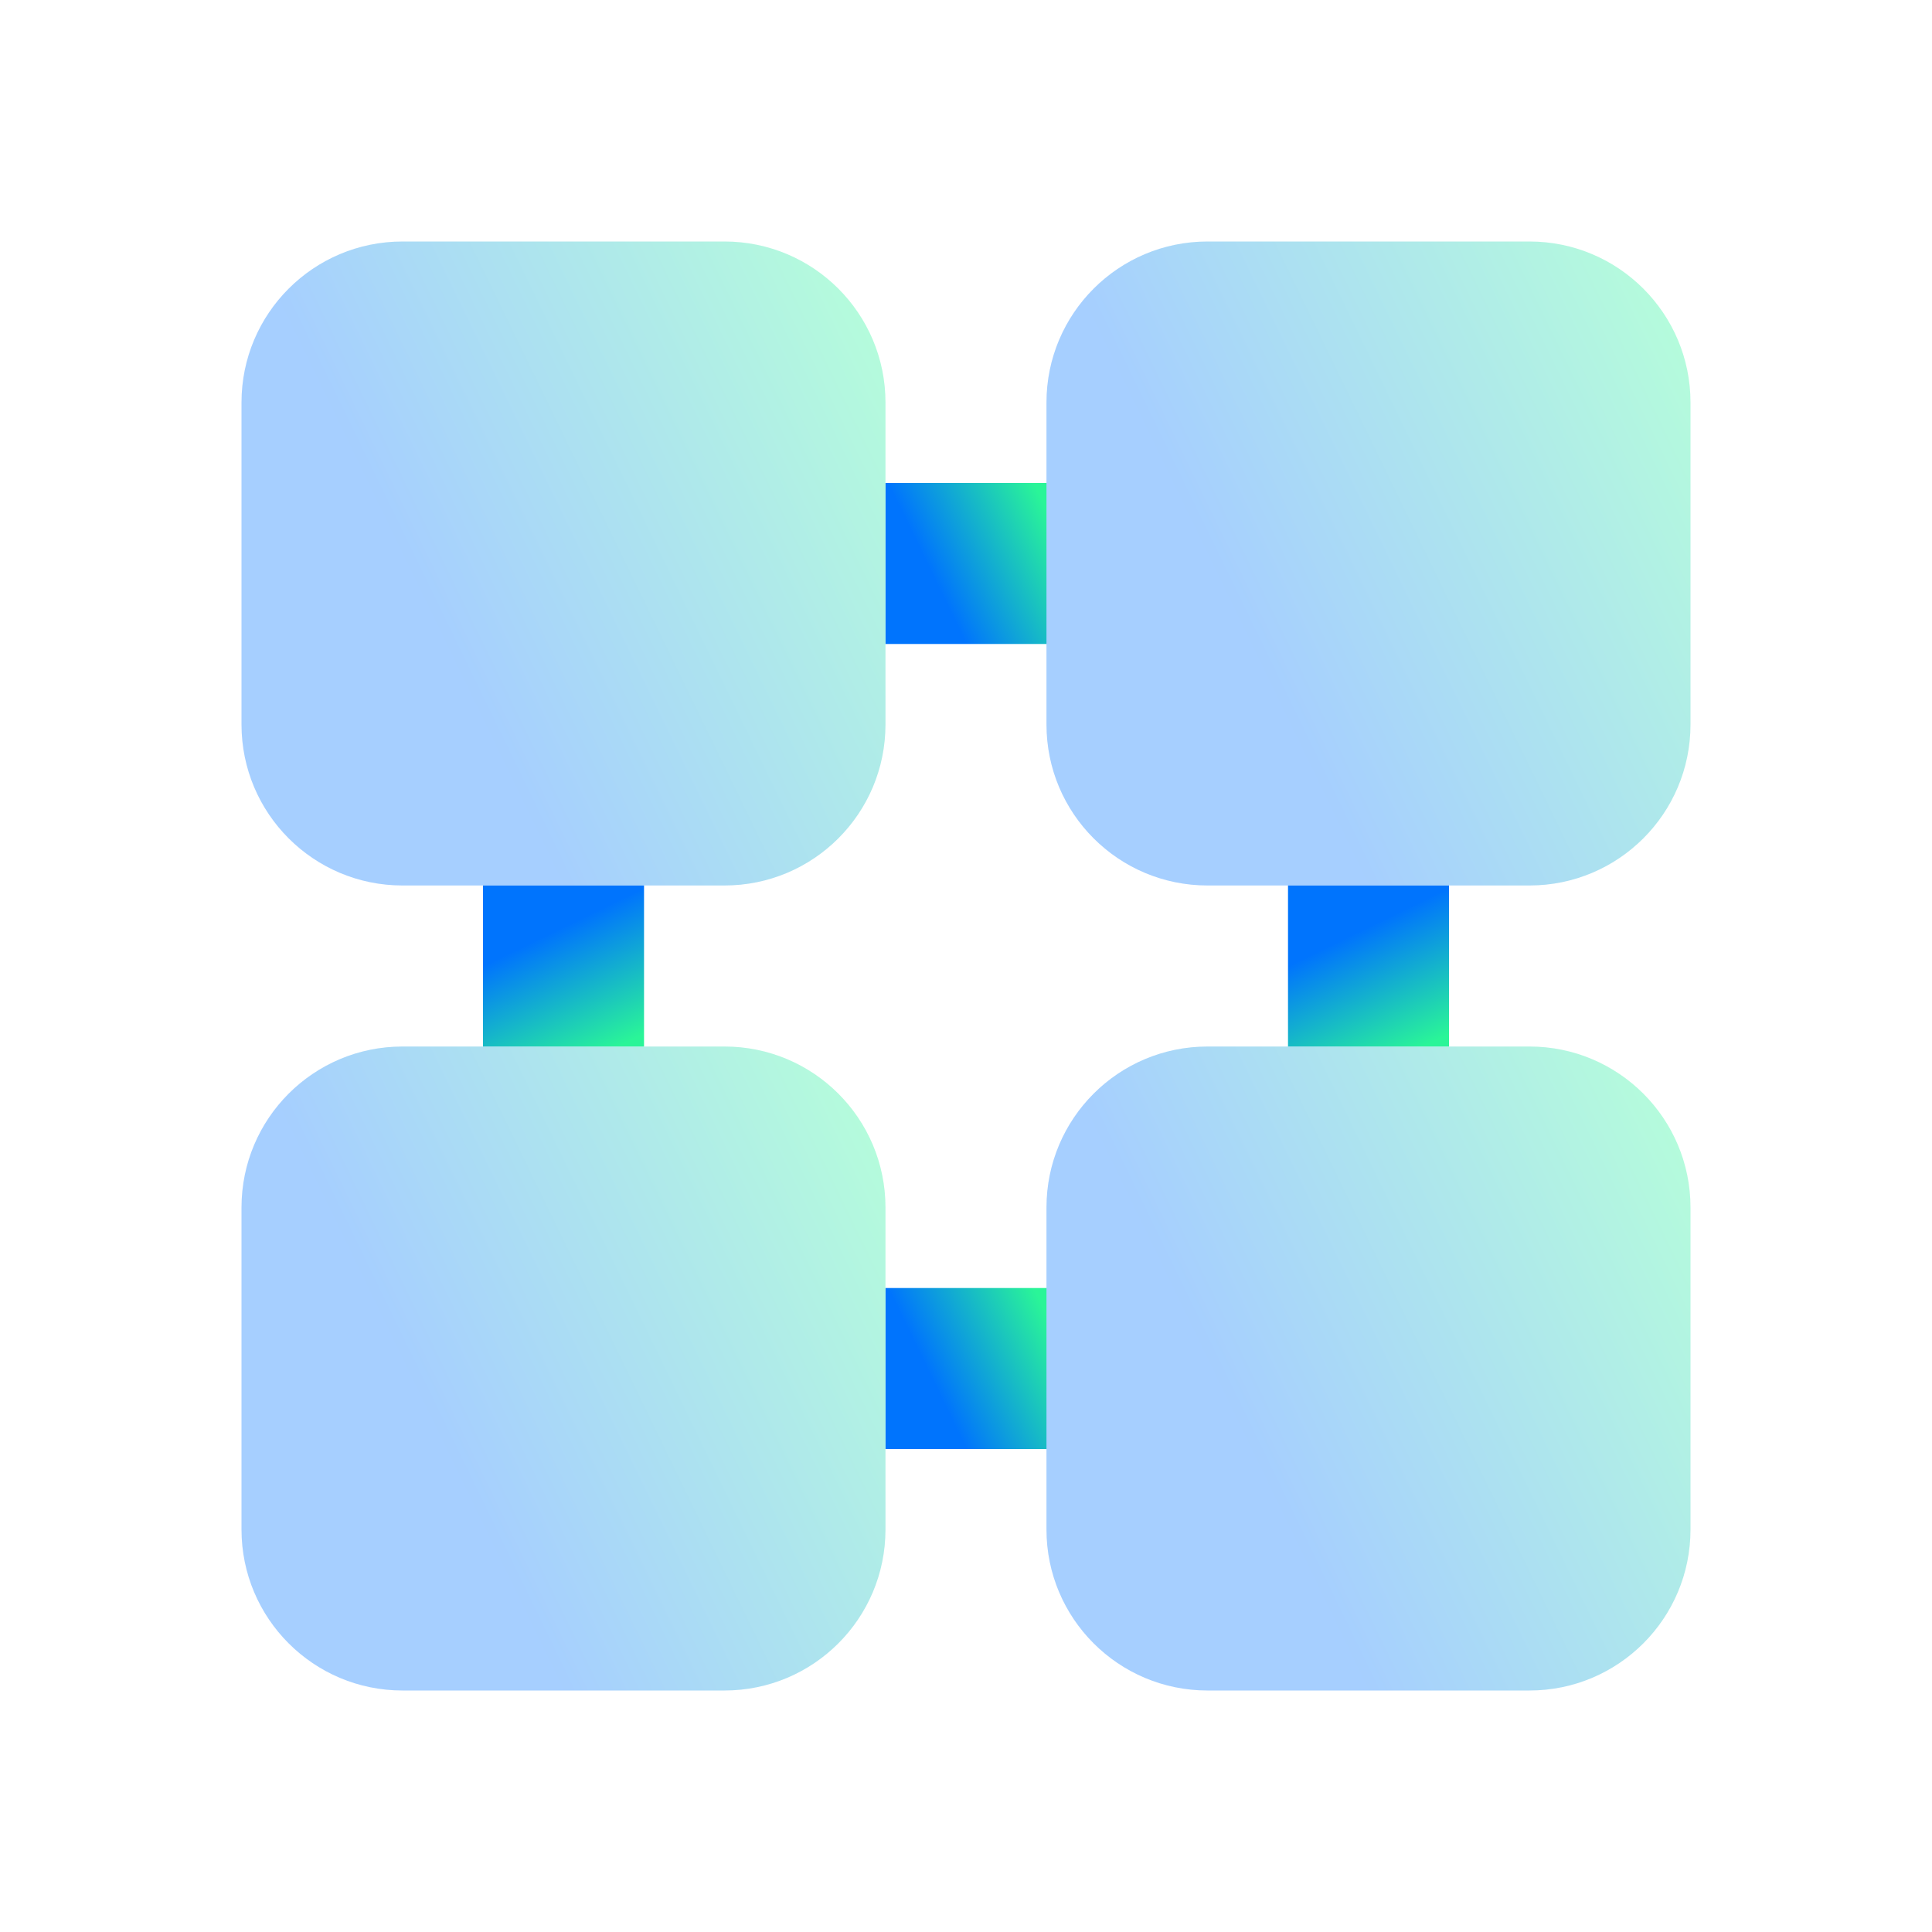 <svg width="40" height="40" viewBox="0 0 40 40" fill="none" xmlns="http://www.w3.org/2000/svg">
<path d="M21.667 10H18.334V13.333H21.667V10Z" fill="url(#paint0_linear_642_4168)"/>
<path opacity="0.35" d="M25 18.333H31.666C33.508 18.333 35 16.842 35 15V8.333C35 6.492 33.508 5 31.666 5H25C23.158 5 21.666 6.492 21.666 8.333V15C21.666 16.842 23.158 18.333 25 18.333Z" fill="url(#paint1_linear_642_4168)"/>
<path opacity="0.35" d="M8.333 18.333H15C16.842 18.333 18.333 16.842 18.333 15V8.333C18.333 6.492 16.842 5 15 5H8.333C6.492 5 5 6.492 5 8.333V15C5 16.842 6.492 18.333 8.333 18.333Z" fill="url(#paint2_linear_642_4168)"/>
<path d="M21.667 26.667H18.334V30H21.667V26.667Z" fill="url(#paint3_linear_642_4168)"/>
<path d="M30 21.667V18.333H26.667V21.667H30Z" fill="url(#paint4_linear_642_4168)"/>
<path d="M13.334 21.667V18.333H10V21.667H13.334Z" fill="url(#paint5_linear_642_4168)"/>
<path opacity="0.35" d="M25 35H31.666C33.508 35 35 33.508 35 31.667V25C35 23.158 33.508 21.667 31.666 21.667H25C23.158 21.667 21.666 23.158 21.666 25V31.667C21.666 33.508 23.158 35 25 35Z" fill="url(#paint6_linear_642_4168)"/>
<path opacity="0.35" d="M8.333 35H15C16.842 35 18.333 33.508 18.333 31.667V25C18.333 23.158 16.842 21.667 15 21.667H8.333C6.492 21.667 5 23.158 5 25V31.667C5 33.508 6.492 35 8.333 35Z" fill="url(#paint7_linear_642_4168)"/>
<defs>
<linearGradient id="paint0_linear_642_4168" x1="19.561" y1="12.431" x2="22.013" y2="11.239" gradientUnits="userSpaceOnUse">
<stop stop-color="#0074FD"/>
<stop offset="1" stop-color="#2AF598"/>
</linearGradient>
<linearGradient id="paint1_linear_642_4168" x1="26.575" y1="14.722" x2="36.385" y2="9.954" gradientUnits="userSpaceOnUse">
<stop stop-color="#0074FD"/>
<stop offset="1" stop-color="#2AF598"/>
</linearGradient>
<linearGradient id="paint2_linear_642_4168" x1="9.909" y1="14.722" x2="19.718" y2="9.954" gradientUnits="userSpaceOnUse">
<stop stop-color="#0074FD"/>
<stop offset="1" stop-color="#2AF598"/>
</linearGradient>
<linearGradient id="paint3_linear_642_4168" x1="19.561" y1="29.097" x2="22.013" y2="27.905" gradientUnits="userSpaceOnUse">
<stop stop-color="#0074FD"/>
<stop offset="1" stop-color="#2AF598"/>
</linearGradient>
<linearGradient id="paint4_linear_642_4168" x1="27.569" y1="19.56" x2="28.761" y2="22.013" gradientUnits="userSpaceOnUse">
<stop stop-color="#0074FD"/>
<stop offset="1" stop-color="#2AF598"/>
</linearGradient>
<linearGradient id="paint5_linear_642_4168" x1="10.903" y1="19.56" x2="12.095" y2="22.013" gradientUnits="userSpaceOnUse">
<stop stop-color="#0074FD"/>
<stop offset="1" stop-color="#2AF598"/>
</linearGradient>
<linearGradient id="paint6_linear_642_4168" x1="26.575" y1="31.389" x2="36.385" y2="26.621" gradientUnits="userSpaceOnUse">
<stop stop-color="#0074FD"/>
<stop offset="1" stop-color="#2AF598"/>
</linearGradient>
<linearGradient id="paint7_linear_642_4168" x1="9.909" y1="31.389" x2="19.718" y2="26.621" gradientUnits="userSpaceOnUse">
<stop stop-color="#0074FD"/>
<stop offset="1" stop-color="#2AF598"/>
</linearGradient>
</defs>
</svg>
